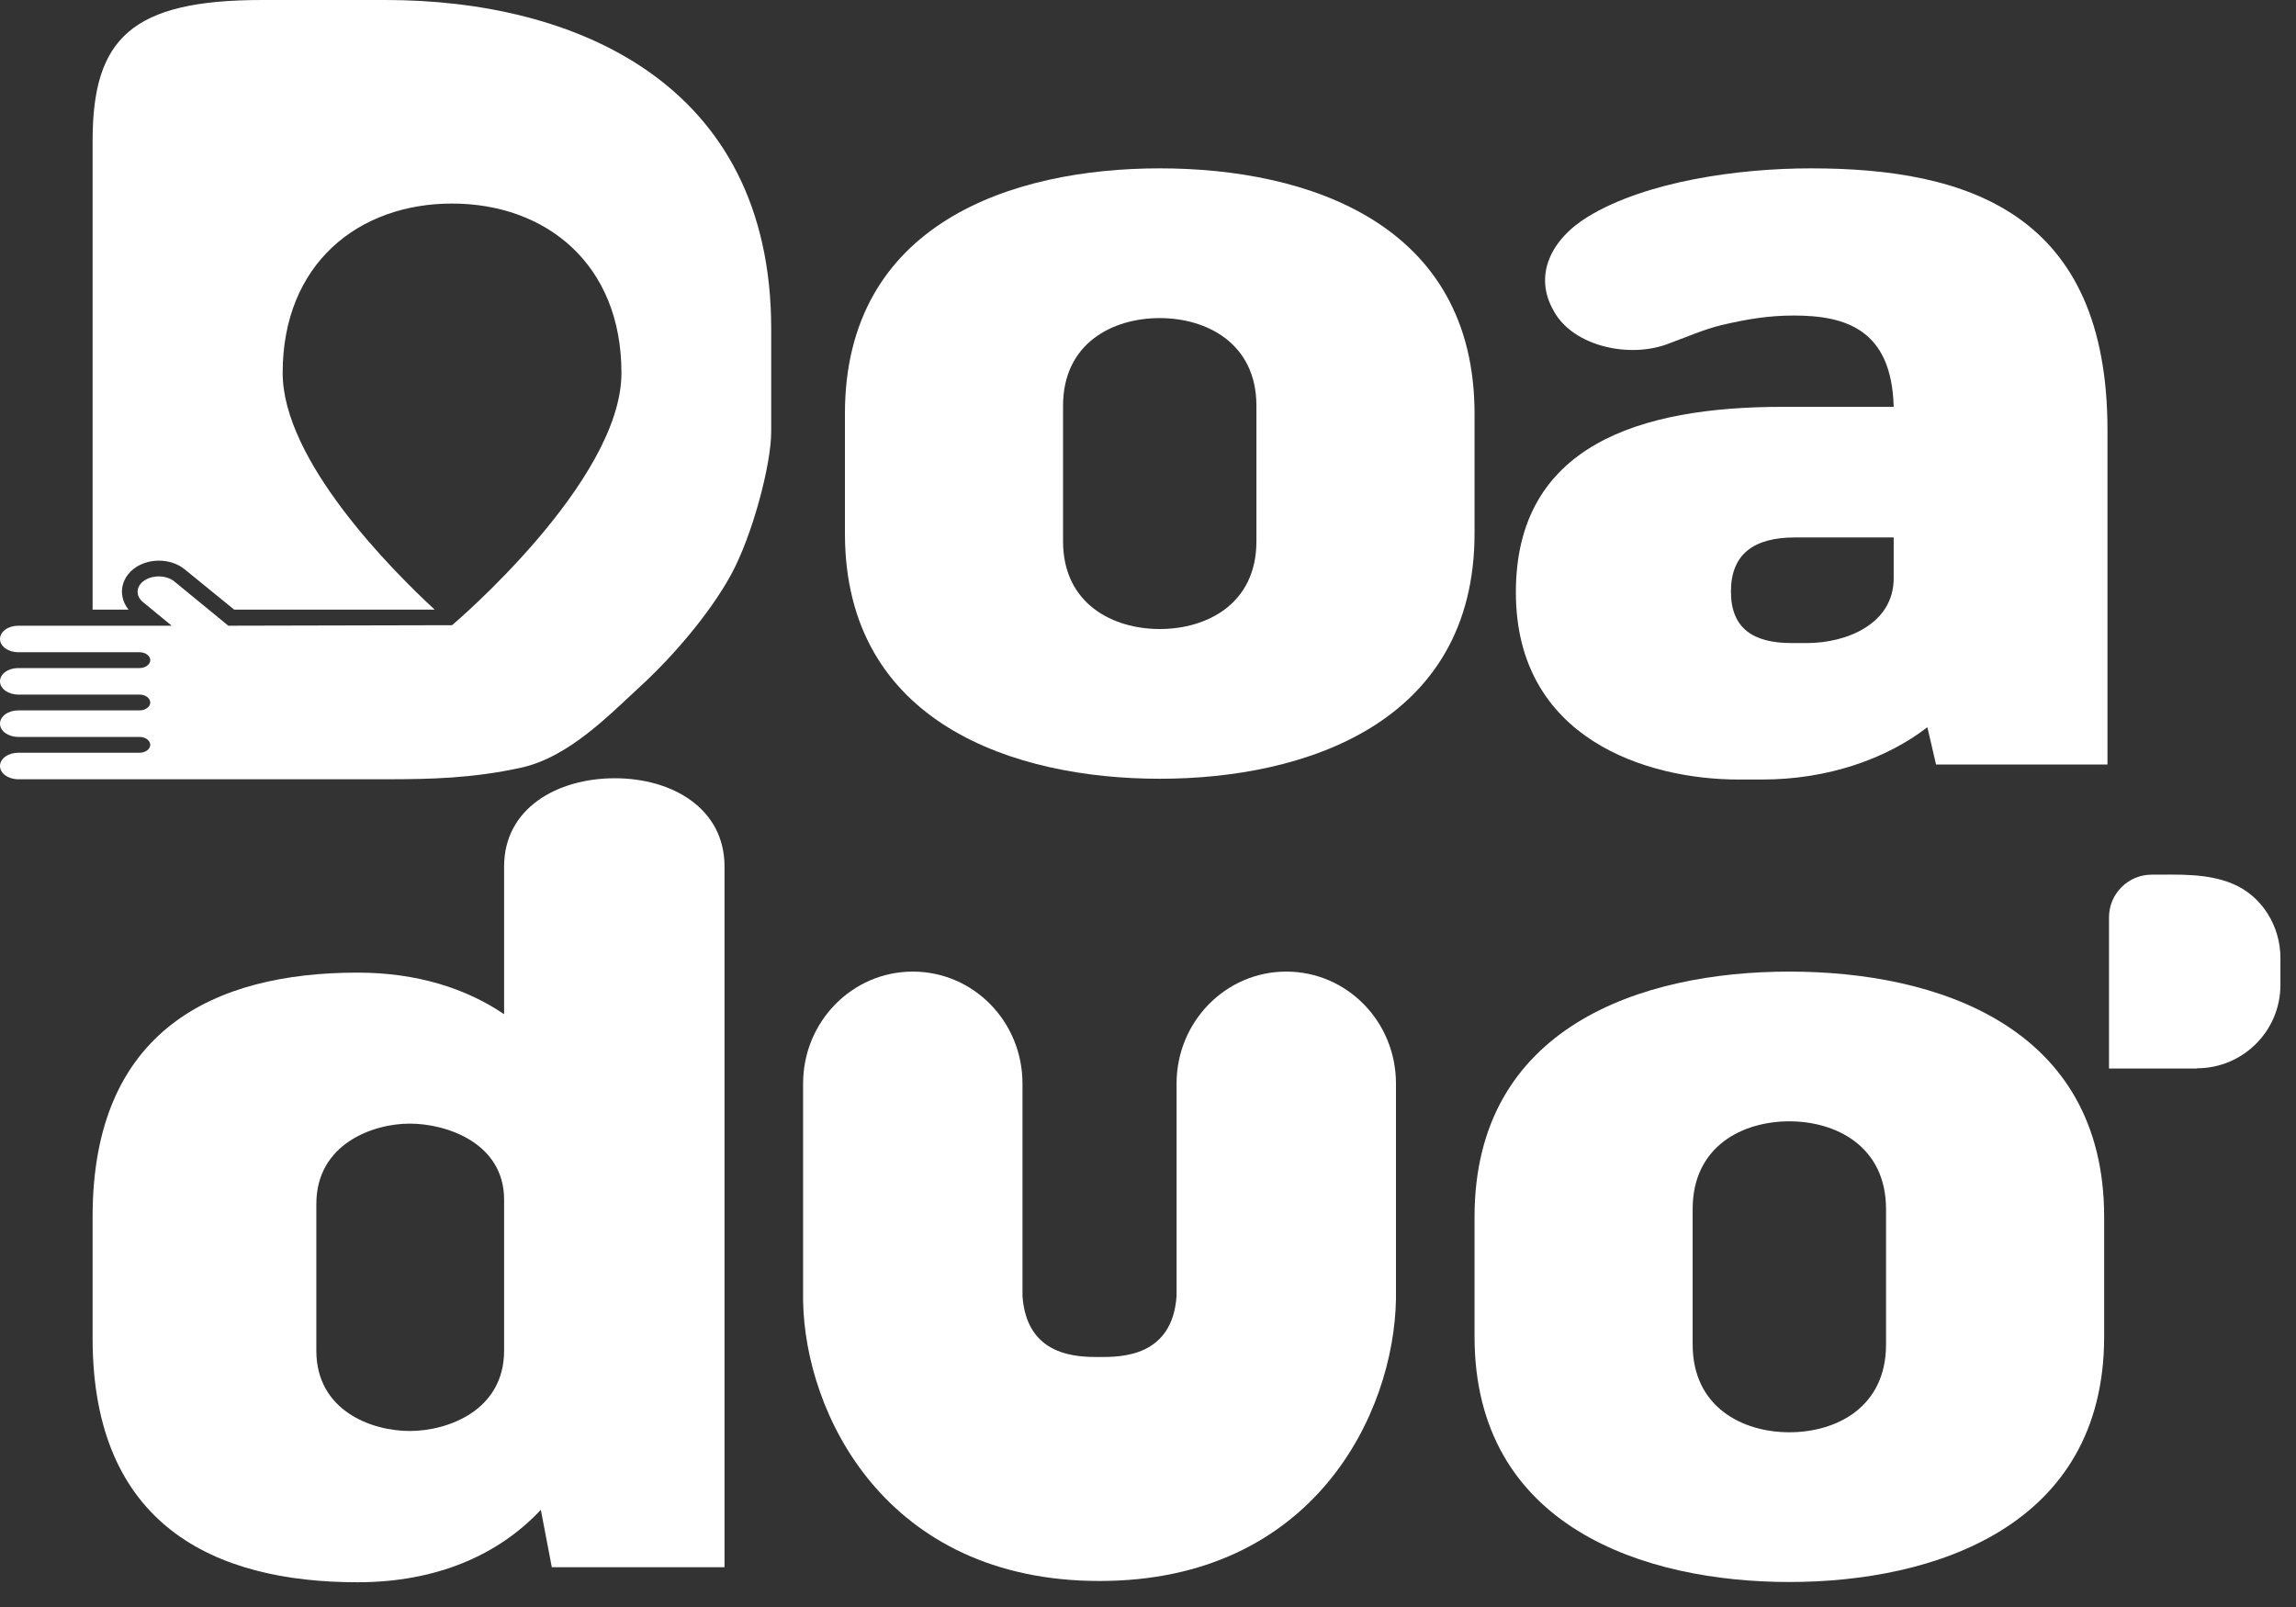 <svg width="90" height="63" viewBox="0 0 90 63" fill="none" xmlns="http://www.w3.org/2000/svg">
<rect x="0" y="0" width="90" height="63" fill="#333333" stroke="none"/>
<g clip-path="url(#clip0_92_1623)">
<path d="M86.12 41.89H82.67V35.96C82.67 35.04 83.42 34.29 84.34 34.29C85.38 34.29 86.51 34.23 87.5 34.64C88.67 35.12 89.39 36.31 89.39 37.56V38.61C89.39 40.42 87.92 41.88 86.12 41.88V41.89Z" fill="white"/>
<path d="M57.8 47.71C57.8 40.25 64.35 38.09 70.14 38.09C75.93 38.09 82.48 40.24 82.48 47.71V52.4C82.48 59.86 75.8 62.02 70.14 62.02C64.48 62.02 57.8 59.87 57.8 52.4V47.71ZM73.93 47.4C73.93 44.94 71.97 43.96 70.14 43.96C68.31 43.96 66.35 44.93 66.35 47.4V52.71C66.35 55.17 68.31 56.15 70.14 56.15C71.97 56.15 73.93 55.18 73.93 52.71V47.4Z" fill="white"/>
<path d="M28.4 61.44H21.63L21.2 59.19C19.54 60.96 17.12 62.03 14.01 62.03C8.39 62.03 3.63 59.78 3.63 52.47V47.69C3.63 40.38 8.4 38.13 14.01 38.13C16.35 38.13 18.27 38.75 19.76 39.76V33.97C19.76 31.68 21.85 30.51 24.1 30.51C26.35 30.51 28.4 31.69 28.4 33.97V61.44ZM12.4 52.95C12.4 55.31 14.57 56.1 16.06 56.1C17.55 56.1 19.76 55.3 19.76 52.95V47.03C19.76 44.81 17.51 44.05 16.06 44.05C14.61 44.05 12.4 44.85 12.4 47.2V52.95Z" fill="white"/>
<path d="M43.1 61.98C34.7 61.98 31.55 55.41 31.48 50.99V42.48C31.48 40.06 33.4 38.09 35.78 38.09C38.16 38.09 40.08 40.05 40.08 42.48V50.81C40.25 53.2 42.25 53.2 43.1 53.2C43.95 53.2 45.95 53.2 46.12 50.81V42.48C46.12 40.06 48.04 38.09 50.42 38.09C52.8 38.09 54.72 40.05 54.72 42.48V50.92C54.65 55.41 51.5 61.98 43.1 61.98ZM46.12 50.76C46.12 50.76 46.12 50.76 46.12 50.78C46.12 50.78 46.12 50.77 46.12 50.76Z" fill="white"/>
<path d="M33.12 16.22C33.12 8.76 39.67 6.6 45.46 6.6C51.25 6.6 57.8 8.75 57.8 16.22V20.91C57.8 28.37 51.12 30.53 45.46 30.53C39.8 30.53 33.12 28.38 33.12 20.91V16.22ZM49.25 15.91C49.25 13.45 47.29 12.47 45.46 12.47C43.63 12.47 41.67 13.44 41.67 15.91V21.22C41.67 23.68 43.63 24.66 45.46 24.66C47.29 24.66 49.25 23.69 49.25 21.22V15.91Z" fill="white"/>
<path d="M75.89 29.97L75.55 28.51C73.93 29.76 71.63 30.56 69.08 30.56H68.14C64.61 30.56 59.42 29 59.42 23.22C59.42 17.44 64.31 15.95 69.85 15.95H74.23C74.15 12.92 72.36 12.37 70.31 12.37C69.33 12.37 68.48 12.51 67.46 12.75C66.78 12.92 66.23 13.17 65.46 13.45C63.93 14.08 61.67 13.59 60.91 12.2C60.1 10.81 60.78 9.38 62.27 8.48C64.52 7.12 68.1 6.6 70.99 6.6C77.16 6.6 82.61 8.37 82.61 16.86V29.97H75.89ZM74.23 21.07H70.36C68.74 21.07 67.85 21.73 67.85 23.19C67.85 24.65 68.74 25.21 70.23 25.21H70.83C72.4 25.21 74.23 24.45 74.23 22.67V21.07Z" fill="white"/>
<path d="M15.12 0H10.27C5.17 0 3.63 1.5 3.63 5.51V23.9H5.04C4.86 23.68 4.77 23.41 4.78 23.14C4.8 22.78 5.01 22.44 5.34 22.23C5.59 22.07 5.9 21.98 6.23 21.98C6.61 21.98 6.97 22.1 7.24 22.32L9.18 23.9H17.04C15.35 22.34 11.08 18.05 11.08 14.62C11.08 10.34 14.05 7.98 17.72 7.98C21.39 7.98 24.36 10.34 24.36 14.62C24.36 18.9 17.72 24.51 17.72 24.51L8.95 24.53L6.84 22.8C6.54 22.55 6.01 22.53 5.67 22.75C5.33 22.97 5.3 23.35 5.6 23.6L6.73 24.53H0.72C0.32 24.53 0 24.76 0 25.05C0 25.34 0.32 25.57 0.72 25.57H5.47C5.7 25.57 5.89 25.71 5.89 25.88C5.89 26.05 5.7 26.19 5.47 26.19H0.72C0.32 26.19 0 26.42 0 26.71C0 27 0.32 27.23 0.72 27.23H5.47C5.7 27.23 5.89 27.37 5.89 27.54C5.89 27.71 5.7 27.85 5.47 27.85H0.72C0.32 27.85 0 28.08 0 28.37C0 28.66 0.32 28.89 0.72 28.89H5.47C5.7 28.89 5.89 29.03 5.89 29.2C5.89 29.37 5.7 29.51 5.47 29.51H0.72C0.32 29.51 0 29.74 0 30.03C0 30.32 0.32 30.55 0.72 30.55H15.12C16.9 30.55 18.52 30.51 20.41 30.1C22.3 29.69 23.89 28.02 25.13 26.88C26.37 25.74 27.8 24.08 28.64 22.56C29.48 21.04 30.23 18.23 30.23 16.92V12.89C30.23 3.21 22.48 0 15.12 0Z" fill="white"/>
</g>
<defs>
<clipPath id="clip0_92_1623">
<rect width="89.39" height="62.03" fill="white"/>
</clipPath>
</defs>
</svg>
